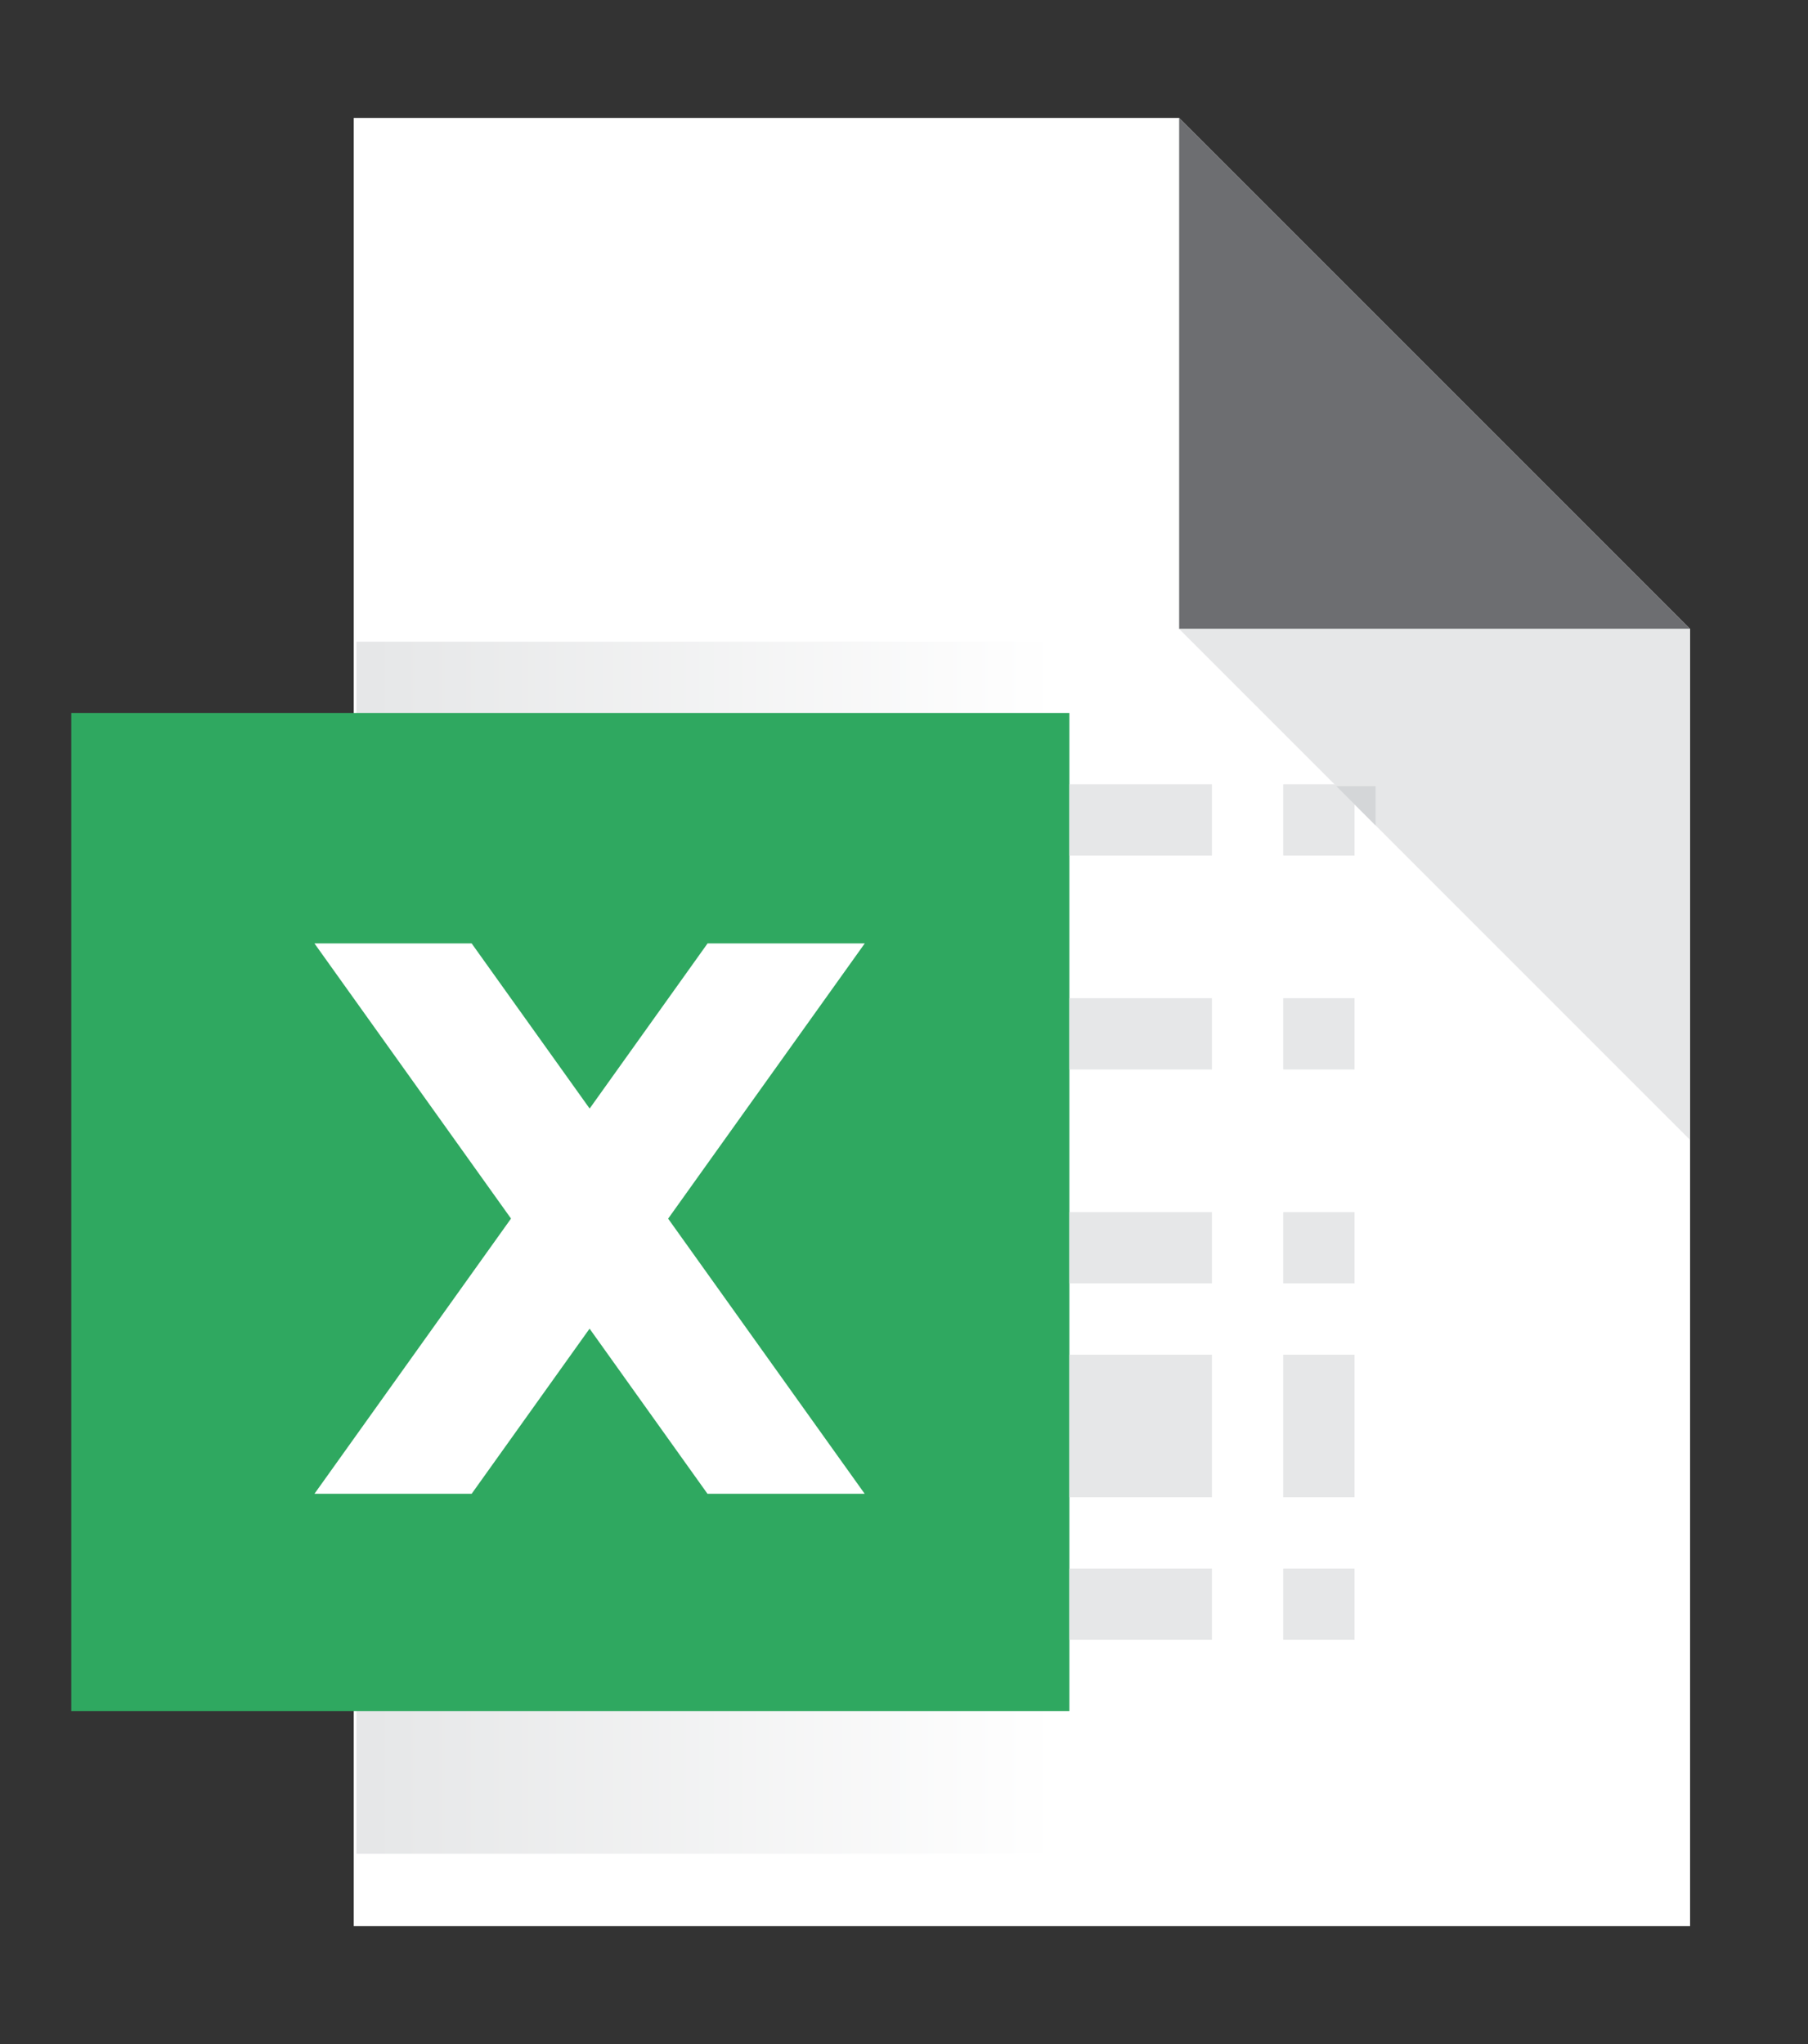 <svg xmlns="http://www.w3.org/2000/svg" xmlns:xlink="http://www.w3.org/1999/xlink" width="25.361" height="28.669" viewBox="0 0 25.361 28.669"><rect x="0" y="0" width="25.361" height="28.669" fill="#333333" stroke="none"/><defs><style>.a{mix-blend-mode:luminosity;isolation:isolate;}.b{fill:none;}.c{fill:#fff;}.d{fill:#6d6e71;}.e{fill:#e6e7e8;}.f{fill:url(#a);}.g{fill:#2fa860;}.h{fill:#d4d6d8;}</style><linearGradient id="a" x1="0.979" y1="0.5" x2="0.023" y2="0.5" gradientUnits="objectBoundingBox"><stop offset="0" stop-color="#fff"/><stop offset="1" stop-color="#e6e7e8"/></linearGradient></defs><g class="a" transform="translate(-48 -48)"><path class="b" d="M109.917,48H96V76.669h22.053V56.136Z" transform="translate(-44.692)"/><path class="c" d="M138.745,97.361H120V72h11.578l7.167,7.167Z" transform="translate(-67.038 -22.346)"/><path class="d" d="M288,79.167V72l7.167,7.167Z" transform="translate(-223.46 -22.346)"/><path class="e" d="M288,176l7.167,7.167V176Z" transform="translate(-223.46 -119.179)"/><rect class="b" width="5" height="17" transform="translate(48 57)"/><rect class="f" width="10" height="17" transform="translate(53 57)"/><rect class="g" width="14" height="14" transform="translate(49 58)"/><rect class="e" width="2" height="1" transform="translate(63 62)"/><rect class="e" width="2" height="1" transform="translate(63 65)"/><rect class="e" width="2" height="2" transform="translate(63 67)"/><rect class="e" width="2" height="1" transform="translate(63 70)"/><rect class="e" width="2" height="1" transform="translate(63 59)"/><rect class="e" width="1" height="1" transform="translate(66 62)"/><rect class="e" width="1" height="1" transform="translate(66 65)"/><rect class="e" width="1" height="2" transform="translate(66 67)"/><rect class="e" width="1" height="1" transform="translate(66 70)"/><rect class="e" width="1" height="1" transform="translate(66 59)"/><path class="c" d="M119.719,240h-2.205l-1.654,2.316L114.205,240H112l2.757,3.859L112,247.719h2.205l1.654-2.316,1.654,2.316h2.205l-2.757-3.859Z" transform="translate(-59.589 -178.768)"/><path class="h" d="M320,208l.551.551V208Z" transform="translate(-253.255 -148.974)"/></g></svg>